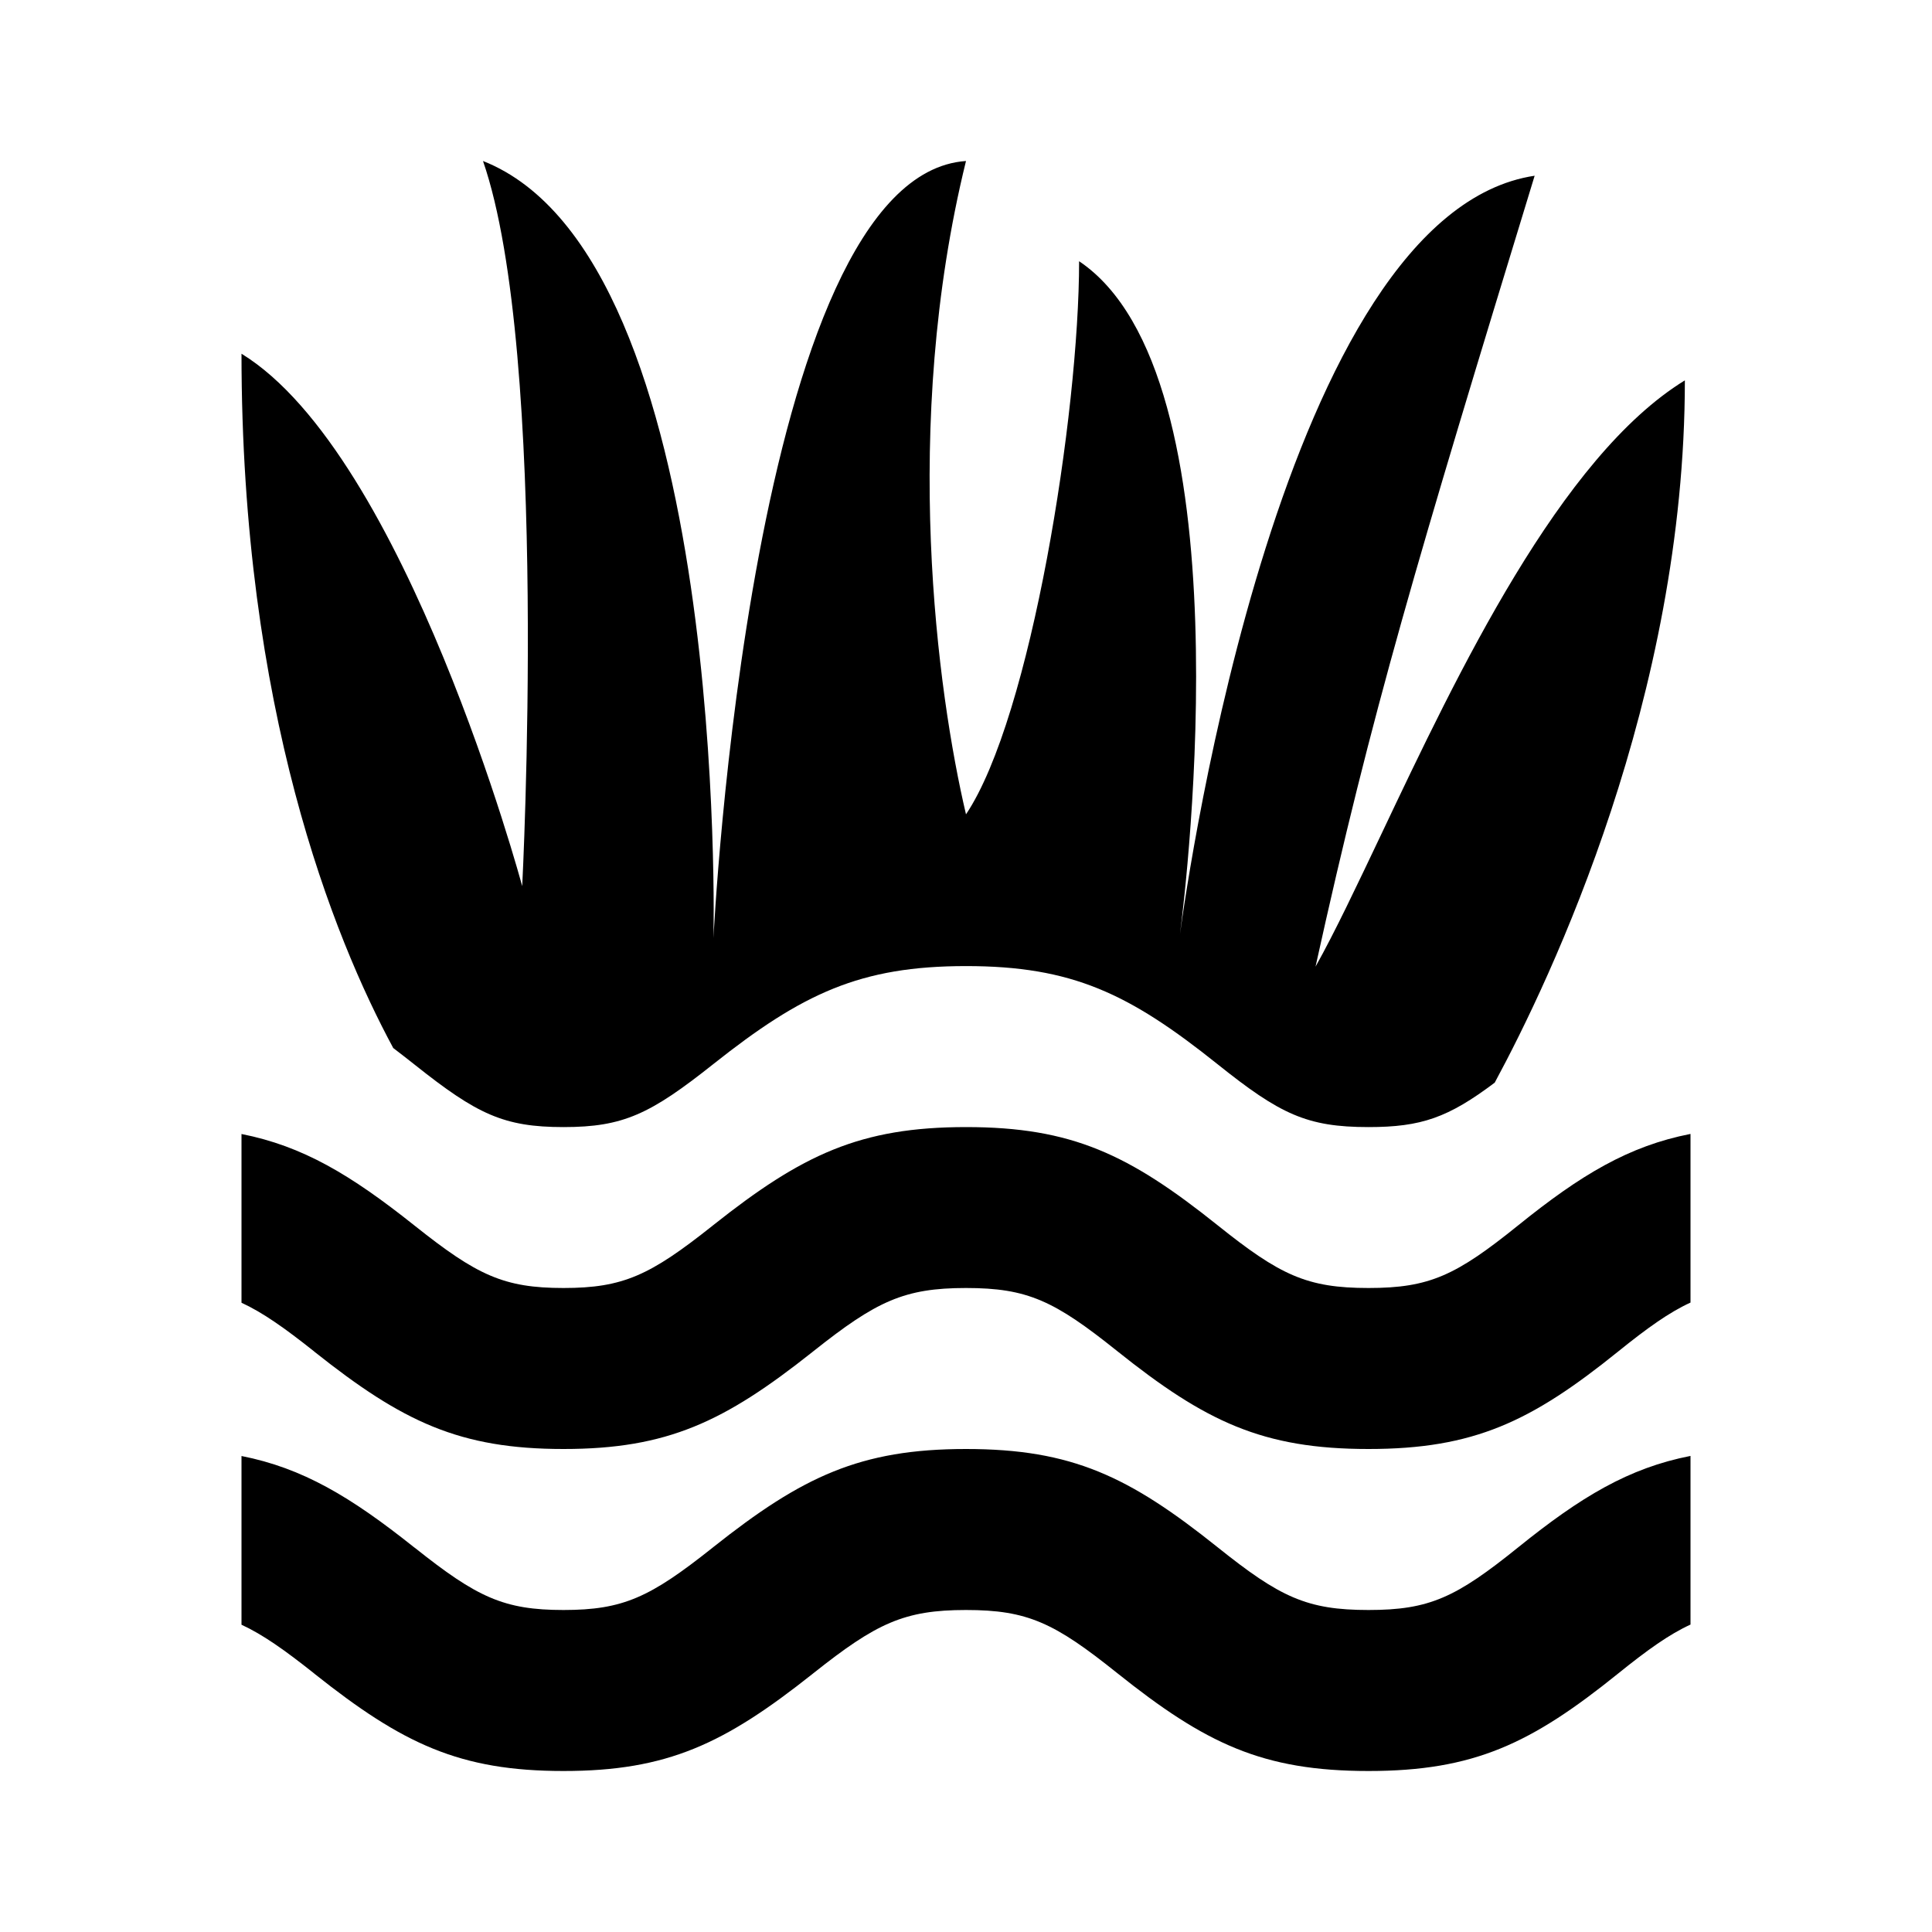 <svg xmlns:xlink="http://www.w3.org/1999/xlink" width="24" height="24" viewBox='0 0 24 24' fill='none' xmlns='http://www.w3.org/2000/svg'> <path fill-rule='evenodd' clip-rule='evenodd' d='M8.863 11.653C8.863 11.653 9.323 2.183 12 2C11.191 5.288 11.645 8.608 12 10.116C12.809 8.909 13.405 5.134 13.405 3.245C15.501 4.652 14.738 10.987 14.658 11.605C14.754 10.896 15.934 2.653 19.064 2.183C17.594 6.994 17.044 8.823 16.342 12.008C16.581 11.582 16.853 11.007 17.159 10.363C18.111 8.355 19.383 5.675 20.93 4.725C20.93 8.656 19.271 12.147 18.568 13.449C17.991 13.883 17.657 14.001 17 14.001C16.234 14.001 15.901 13.841 15.125 13.22C14.026 12.341 13.317 12.001 12 12.001C10.684 12.001 9.965 12.343 8.863 13.217C8.077 13.841 7.743 14.001 7 14.001C6.258 14.001 5.925 13.841 5.159 13.232L5.14 13.217C5.053 13.148 4.968 13.082 4.885 13.019C4.146 11.65 3 8.815 3 4.394C5.043 5.648 6.487 11.008 6.487 11.008C6.487 11.008 6.83 4.394 6 2C9.065 3.209 8.863 11.653 8.863 11.653ZM3.896 20.783C3.532 20.494 3.262 20.304 3 20.183V18.087C3.759 18.237 4.353 18.591 5.14 19.218L5.159 19.232C5.925 19.841 6.258 20 7 20C7.743 20 8.077 19.841 8.847 19.23L8.863 19.217C9.965 18.343 10.684 18 12 18C13.317 18 14.026 18.341 15.125 19.22C15.901 19.841 16.234 20 17 20C17.76 20 18.088 19.843 18.859 19.222C19.641 18.591 20.234 18.236 21 18.086V20.181C20.736 20.302 20.467 20.494 20.1 20.79C19.021 21.66 18.311 22 17 22C15.683 22 14.974 21.66 13.875 20.781C13.099 20.16 12.766 20 12 20C11.231 20 10.887 20.164 10.106 20.784L10.091 20.796C8.999 21.662 8.292 22 7 22C5.709 22 5.002 21.662 3.914 20.798L3.896 20.783ZM20.1 16.79C20.467 16.494 20.736 16.302 21 16.181V14.086C20.234 14.236 19.641 14.591 18.859 15.222C18.088 15.843 17.76 16 17 16C16.234 16 15.901 15.841 15.125 15.22C14.026 14.341 13.317 14.001 12 14.001C10.684 14.001 9.965 14.343 8.863 15.217L8.847 15.23C8.077 15.841 7.743 16 7 16C6.258 16 5.925 15.841 5.159 15.232L5.14 15.217C4.353 14.591 3.759 14.237 3 14.087V16.183C3.262 16.304 3.532 16.494 3.896 16.783L3.914 16.798C5.002 17.662 5.709 18 7 18C8.292 18 8.999 17.662 10.091 16.796L10.106 16.784C10.887 16.164 11.231 16 12 16C12.766 16 13.099 16.16 13.875 16.781C14.974 17.66 15.683 18 17 18C18.311 18 19.021 17.66 20.1 16.79Z' fill='black'/> </svg>